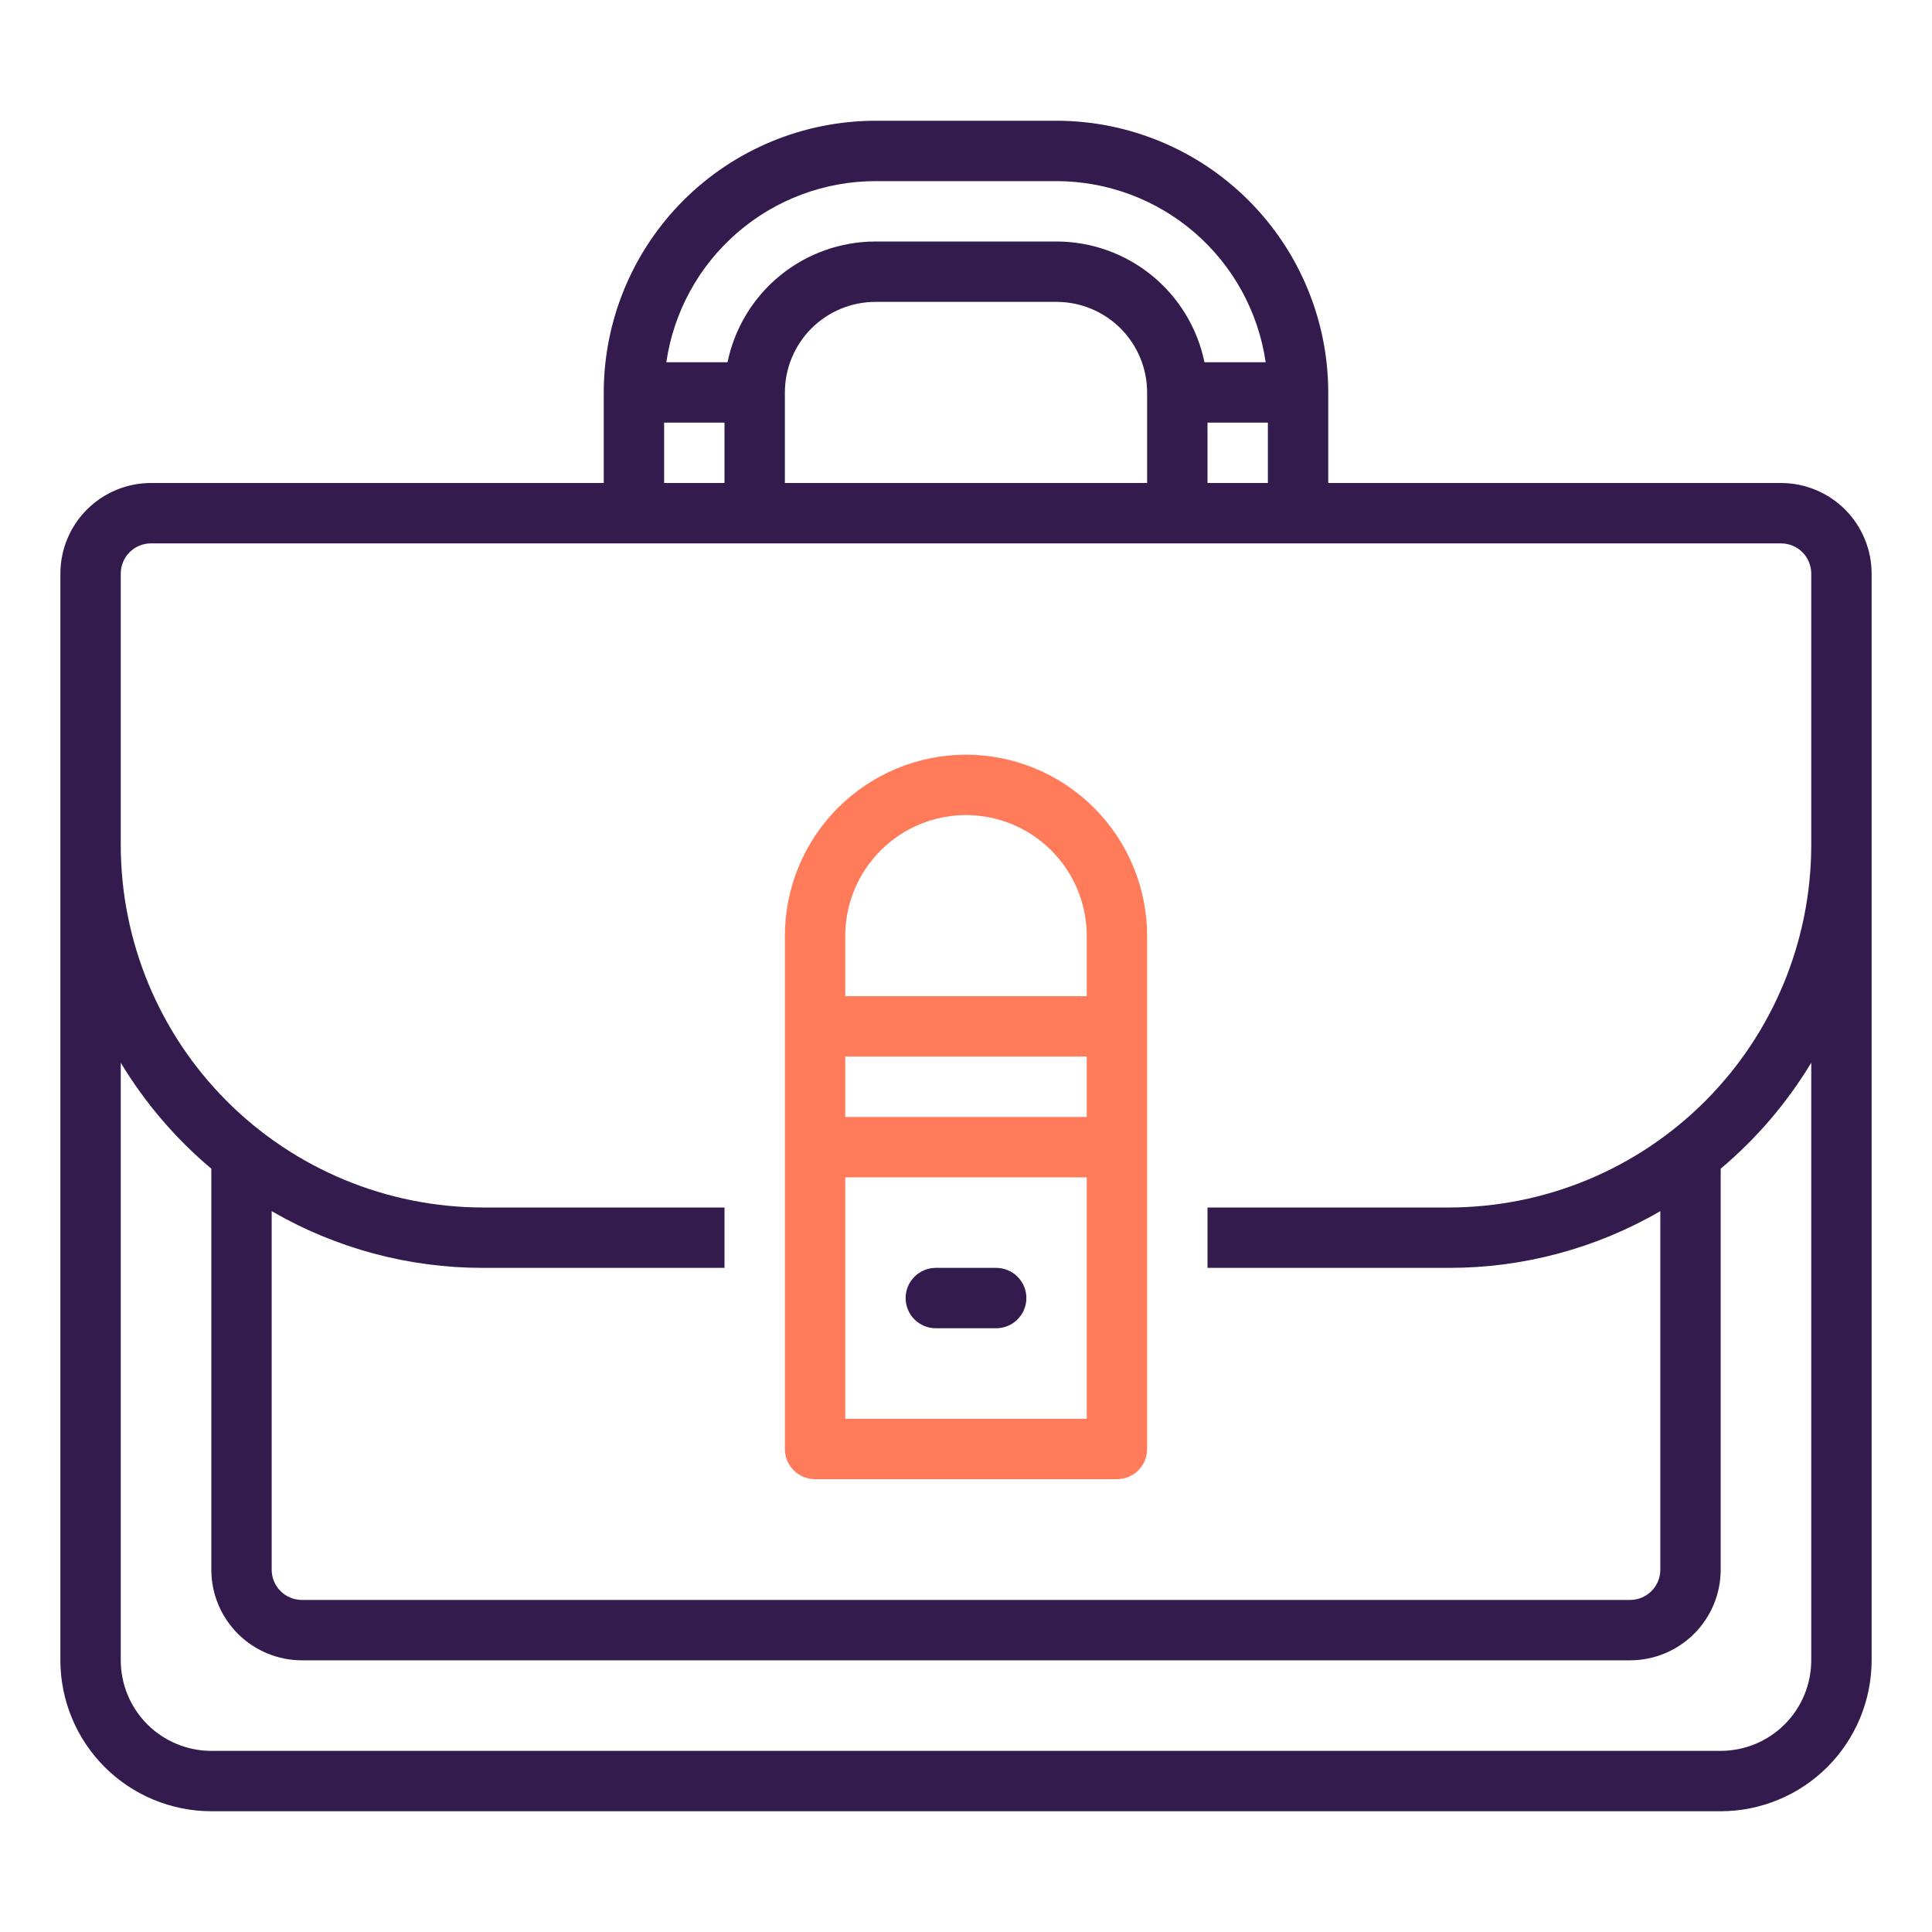 <svg width="116" height="116" viewBox="0 0 116 116" fill="none" xmlns="http://www.w3.org/2000/svg">
<path d="M106.938 29H79.75V23.562C79.745 19.238 78.025 15.091 74.967 12.033C71.909 8.975 67.762 7.255 63.438 7.25H52.562C48.238 7.255 44.091 8.975 41.033 12.033C37.975 15.091 36.255 19.238 36.25 23.562V29H9.062C7.621 29.002 6.239 29.575 5.219 30.594C4.2 31.614 3.627 32.996 3.625 34.438V99.688C3.628 102.09 4.583 104.394 6.282 106.093C7.981 107.792 10.285 108.747 12.688 108.75H103.312C105.715 108.747 108.019 107.792 109.718 106.093C111.417 104.394 112.372 102.09 112.375 99.688V34.438C112.373 32.996 111.8 31.614 110.781 30.594C109.761 29.575 108.379 29.002 106.938 29ZM72.5 29V25.375H76.125V29H72.5ZM68.875 29H47.125V23.562C47.127 22.121 47.7 20.739 48.719 19.719C49.739 18.7 51.121 18.127 52.562 18.125H63.438C64.879 18.127 66.261 18.7 67.281 19.719C68.3 20.739 68.873 22.121 68.875 23.562V29ZM52.562 10.875H63.438C66.487 10.879 69.433 11.98 71.739 13.976C74.044 15.973 75.554 18.732 75.993 21.75H72.318C71.897 19.704 70.784 17.867 69.167 16.546C67.549 15.225 65.526 14.503 63.438 14.5H52.562C50.474 14.503 48.451 15.225 46.833 16.546C45.216 17.867 44.103 19.704 43.682 21.75H40.007C40.446 18.732 41.956 15.973 44.261 13.976C46.566 11.98 49.513 10.879 52.562 10.875ZM39.875 25.375H43.5V29H39.875V25.375ZM108.75 99.688C108.748 101.129 108.175 102.511 107.156 103.531C106.136 104.55 104.754 105.123 103.312 105.125H12.688C11.246 105.123 9.864 104.55 8.844 103.531C7.825 102.511 7.252 101.129 7.25 99.688V63.807C8.701 66.212 10.538 68.362 12.688 70.17V94.25C12.689 95.692 13.262 97.074 14.282 98.093C15.301 99.112 16.683 99.686 18.125 99.688H97.875C99.317 99.686 100.699 99.112 101.718 98.093C102.737 97.074 103.311 95.692 103.312 94.25V70.17C105.462 68.362 107.299 66.212 108.75 63.807V99.688ZM87 72.5H72.5V76.125H87C91.456 76.13 95.834 74.955 99.688 72.719V94.25C99.687 94.731 99.496 95.191 99.156 95.531C98.816 95.871 98.356 96.062 97.875 96.062H18.125C17.645 96.062 17.184 95.871 16.844 95.531C16.504 95.191 16.313 94.731 16.312 94.25V72.719C20.166 74.955 24.544 76.13 29 76.125H43.5V72.5H29C23.233 72.493 17.705 70.2 13.628 66.122C9.55 62.045 7.257 56.517 7.25 50.75V34.438C7.251 33.957 7.442 33.496 7.781 33.157C8.121 32.817 8.582 32.626 9.062 32.625H106.938C107.418 32.626 107.879 32.817 108.219 33.157C108.558 33.496 108.749 33.957 108.75 34.438V50.75C108.743 56.517 106.45 62.045 102.372 66.122C98.295 70.2 92.766 72.493 87 72.5Z" fill="#331B4D"/>
<path d="M58 45.312C55.117 45.316 52.353 46.463 50.314 48.501C48.275 50.54 47.128 53.304 47.125 56.188V87C47.125 87.238 47.172 87.474 47.263 87.694C47.354 87.913 47.487 88.113 47.656 88.282C47.824 88.45 48.024 88.584 48.244 88.674C48.464 88.766 48.7 88.812 48.938 88.812H67.062C67.3 88.812 67.536 88.766 67.756 88.674C67.976 88.584 68.176 88.45 68.344 88.282C68.513 88.113 68.646 87.913 68.737 87.694C68.828 87.474 68.875 87.238 68.875 87V56.188C68.872 53.304 67.725 50.54 65.686 48.501C63.647 46.463 60.883 45.316 58 45.312ZM58 48.938C59.922 48.94 61.765 49.704 63.124 51.063C64.483 52.422 65.248 54.265 65.25 56.188V59.812H50.75V56.188C50.752 54.265 51.517 52.422 52.876 51.063C54.235 49.704 56.078 48.94 58 48.938ZM65.25 63.438V67.062H50.75V63.438H65.25ZM50.75 85.188V70.688H65.25V85.188H50.75Z" fill="#FF7B59"/>
<path d="M59.812 76.125H56.188C55.707 76.125 55.246 76.316 54.906 76.656C54.566 76.996 54.375 77.457 54.375 77.938C54.375 78.418 54.566 78.879 54.906 79.219C55.246 79.559 55.707 79.75 56.188 79.75H59.812C60.293 79.75 60.754 79.559 61.094 79.219C61.434 78.879 61.625 78.418 61.625 77.938C61.625 77.457 61.434 76.996 61.094 76.656C60.754 76.316 60.293 76.125 59.812 76.125Z" fill="#331B4D"/>
</svg>
